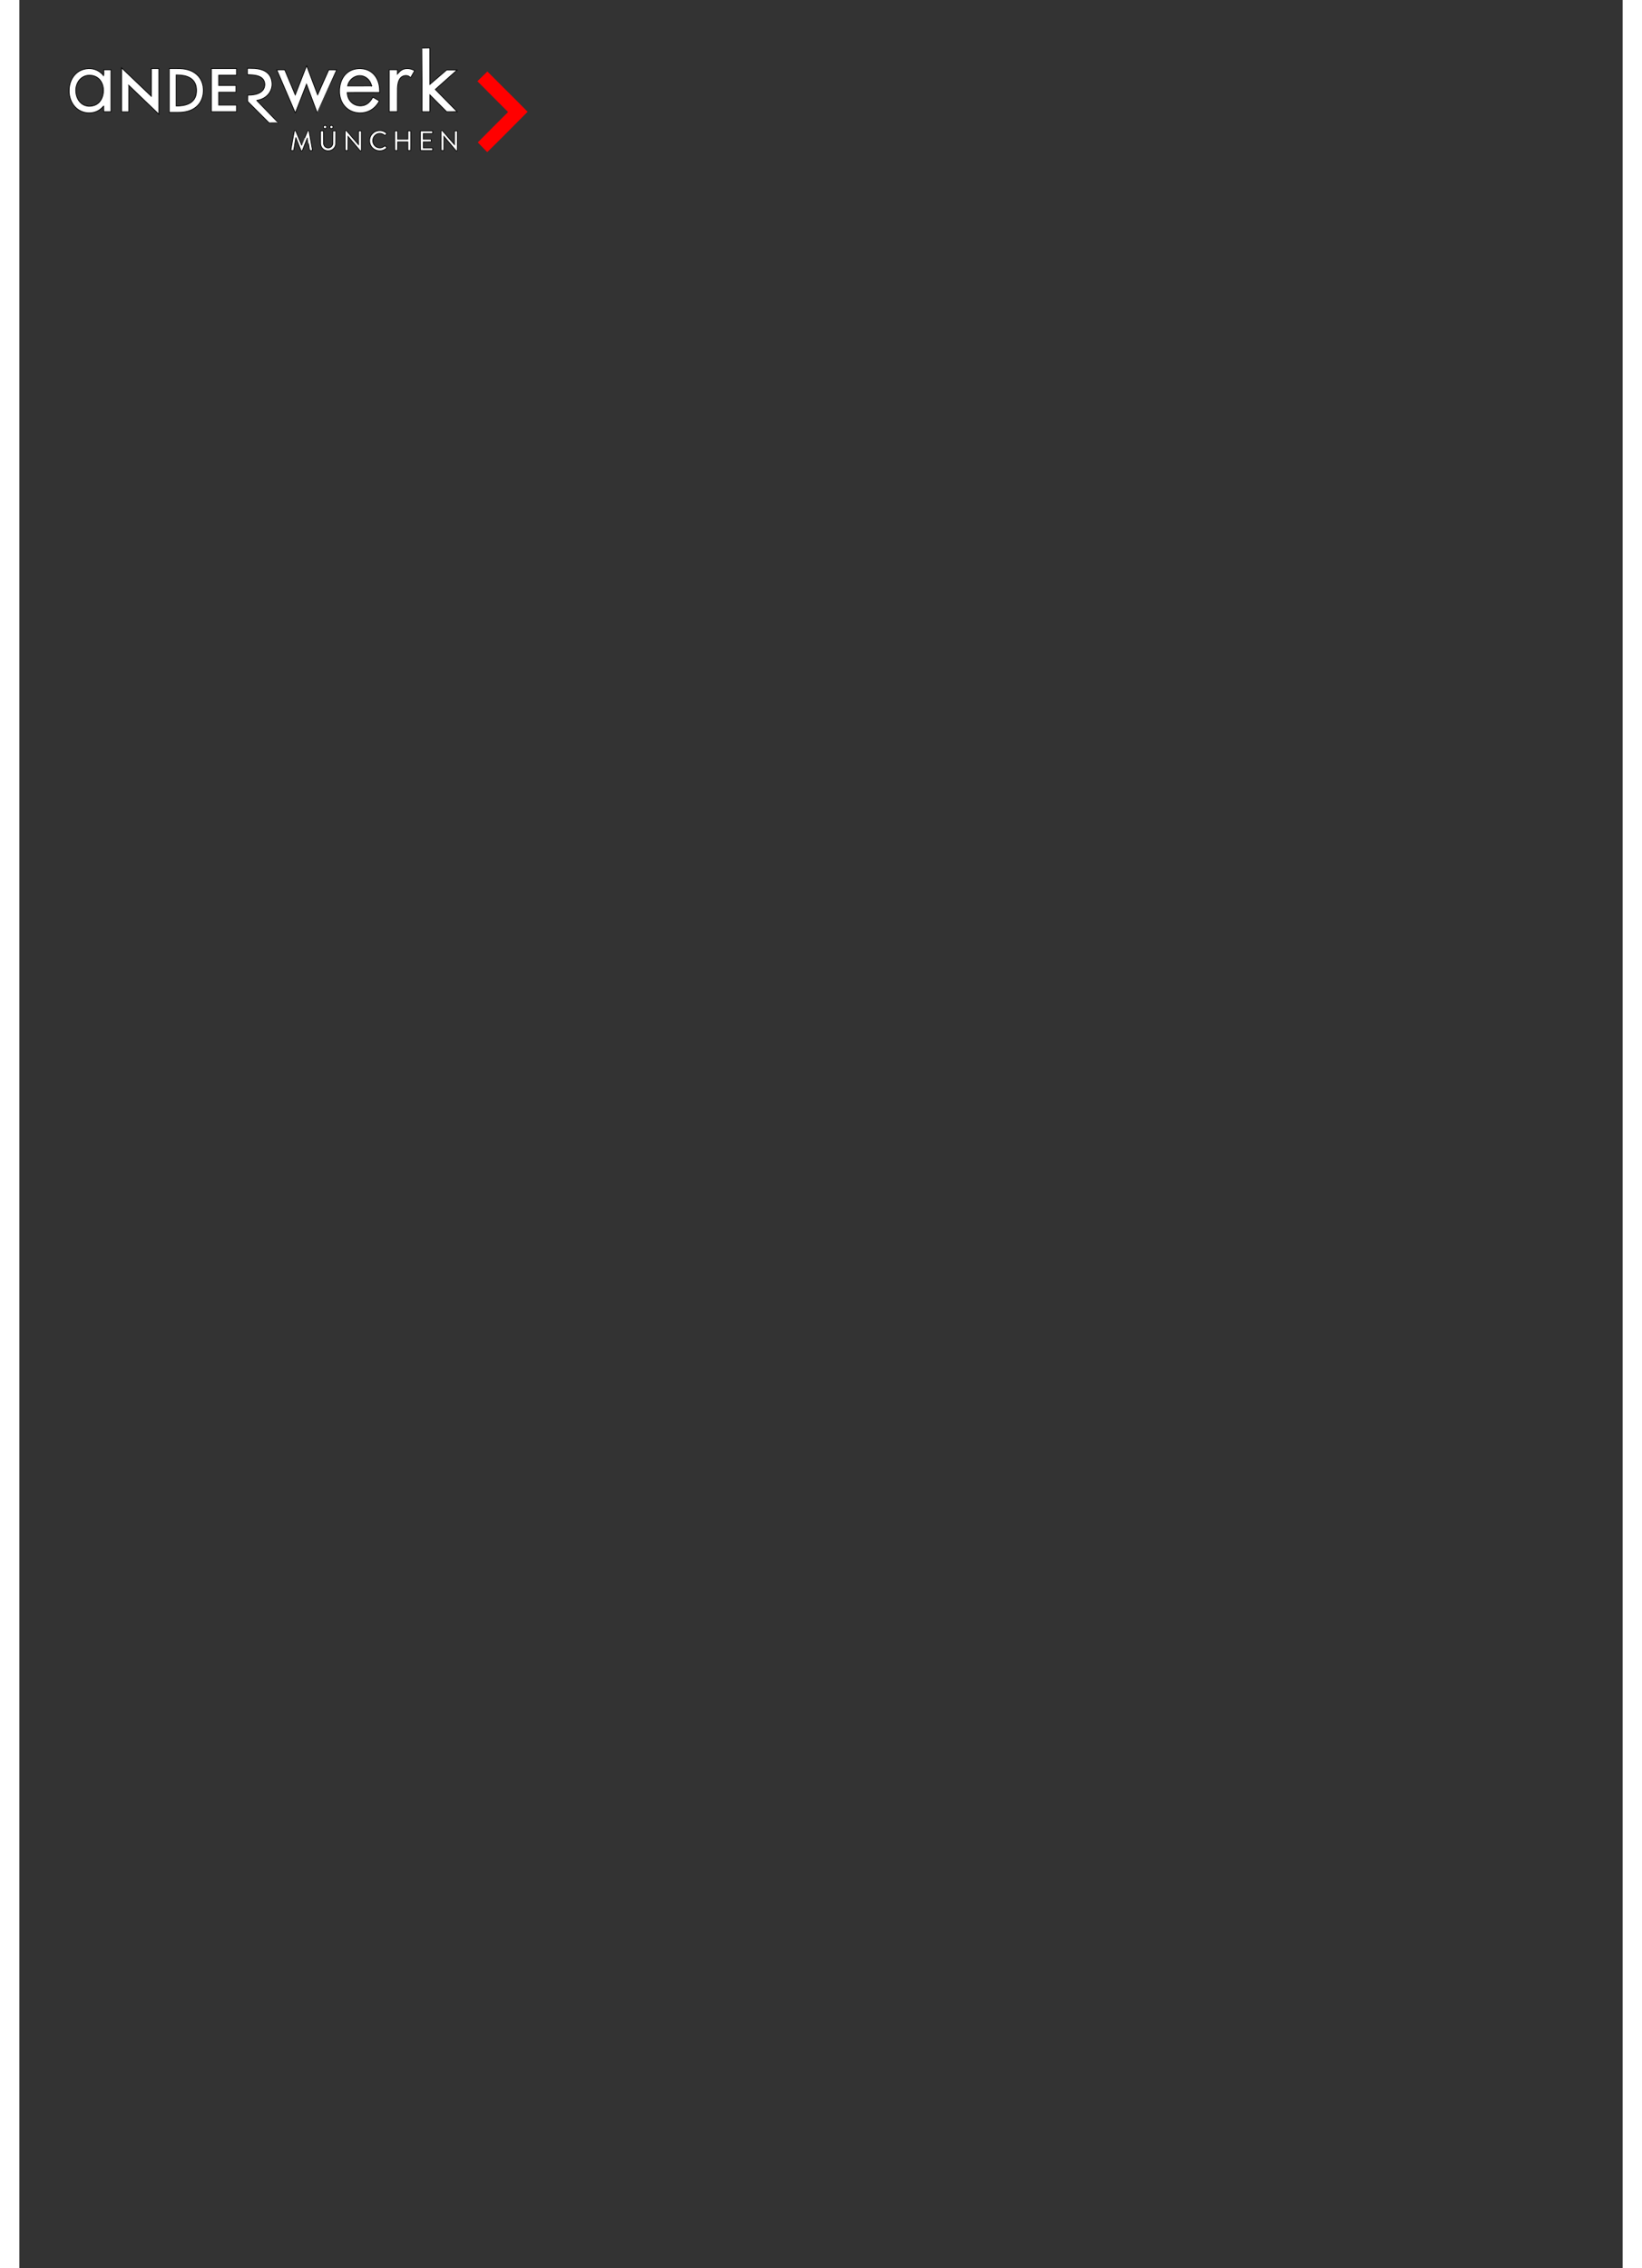 <?xml version="1.0" encoding="UTF-8" standalone="no"?>
<svg
   xmlns:dc="http://purl.org/dc/elements/1.1/"
   xmlns:cc="http://creativecommons.org/ns#"
   xmlns:rdf="http://www.w3.org/1999/02/22-rdf-syntax-ns#"
   xmlns:svg="http://www.w3.org/2000/svg"
   xmlns="http://www.w3.org/2000/svg"
   xmlns:sodipodi="http://sodipodi.sourceforge.net/DTD/sodipodi-0.dtd"
   xmlns:inkscape="http://www.inkscape.org/namespaces/inkscape"
   width="21"
   height="29"
   viewBox="0 0 210 297"
   version="1.1"
   id="svg8"
   inkscape:version="1.0.1 (1.0.1+r73)"
   sodipodi:docname="Anderwerk_logo_freecad_test.svg">
  <rect x="0" y="0" width="210" height="297" fill="#333333" stroke="none"/>
  <defs
     id="defs2" />
  <sodipodi:namedview
     id="base"
     pagecolor="none"
     bordercolor="#666666"
     borderopacity="1.0"
     inkscape:pageopacity="0.0"
     inkscape:pageshadow="2"
     inkscape:zoom="5.6"
     inkscape:cx="116.34838"
     inkscape:cy="50.826698"
     inkscape:document-units="mm"
     inkscape:current-layer="layer1"
     inkscape:document-rotation="0"
     showgrid="false"
     inkscape:window-width="192"
     inkscape:window-height="114"
     inkscape:window-x="1920"
     inkscape:window-y="0"
     inkscape:window-maximized="1" />
  <g
     inkscape:label="Layer 1"
     inkscape:groupmode="layer"
     id="layer1">

   <path
      style="fill:red;stroke-width:0.1;stroke-miterlimit:4;stroke-dasharray:#FF0000;;stroke:red;stroke-opacity:1"
      d="m 60.121,18.645 c 1.402,-1.423 2.398,-2.412 3.961,-3.975 -1.335,-1.346 -2.682,-2.681 -4.012,-4.032 0.466,-0.46 0.8,-0.783 1.233,-1.206 1.73,1.75 3.495,3.466 5.217,5.224 0,0.01 -5.205,5.214 -5.216,5.214 -0.422,-0.425 -0.747,-0.764 -1.183,-1.225 z"
   />
    <path
       style="fill:#ffffff;stroke-width:0.1;stroke-miterlimit:4;stroke-dasharray:#FF0000;;stroke:#000000;stroke-opacity:1"
       d="m 60.121,18.645 z m -23.208,1.09 c -0.019,-0.009 -0.028,-0.022 -0.05,-0.078 -0.015,-0.037 -0.165,-0.419 -0.335,-0.85 -0.17,-0.431 -0.31,-0.785 -0.311,-0.787 -0.002,-0.002 -0.004,-0.002 -0.006,0 -0.001,0.002 -0.062,0.372 -0.135,0.822 -0.073,0.451 -0.135,0.825 -0.139,0.832 -0.004,0.007 -0.018,0.018 -0.033,0.025 -0.022,0.011 -0.046,0.012 -0.162,0.01 -0.105,-0.002 -0.139,-0.005 -0.152,-0.013 -0.039,-0.026 -0.047,0.03 0.2,-1.313 0.226,-1.227 0.231,-1.251 0.251,-1.268 0.017,-0.015 0.028,-0.017 0.072,-0.017 0.091,7e-5 0.044,-0.095 0.478,0.965 0.211,0.517 0.387,0.942 0.389,0.945 0.003,0.003 0.177,-0.417 0.386,-0.933 0.272,-0.669 0.387,-0.943 0.4,-0.957 0.018,-0.018 0.024,-0.02 0.074,-0.02 0.05,0 0.057,0.002 0.077,0.02 l 0.022,0.02 0.229,1.248 c 0.18,0.98 0.228,1.254 0.223,1.274 -0.01,0.044 -0.035,0.051 -0.182,0.051 -0.131,0 -0.159,-0.005 -0.184,-0.034 -0.009,-0.01 -0.047,-0.227 -0.148,-0.836 -0.075,-0.452 -0.138,-0.82 -0.141,-0.816 -0.003,0.003 -0.151,0.38 -0.33,0.837 -0.179,0.457 -0.329,0.84 -0.335,0.85 -0.005,0.011 -0.02,0.023 -0.033,0.027 -0.033,0.011 -0.101,0.01 -0.127,-0.004 z m 3.467,0.007 c -0.435,-0.031 -0.773,-0.296 -0.889,-0.696 -0.045,-0.156 -0.044,-0.123 -0.044,-1.037 v -0.833 l 0.024,-0.021 0.024,-0.021 h 0.149 0.149 l 0.024,0.021 0.024,0.021 0.004,0.837 0.004,0.837 0.019,0.065 c 0.064,0.223 0.201,0.366 0.409,0.429 0.058,0.018 0.077,0.02 0.171,0.02 0.096,0 0.112,-0.002 0.178,-0.022 0.205,-0.061 0.344,-0.207 0.408,-0.425 l 0.02,-0.067 0.004,-0.835 c 0.002,-0.459 0.007,-0.84 0.01,-0.848 0.014,-0.03 0.04,-0.034 0.193,-0.034 h 0.146 l 0.021,0.021 0.021,0.021 -0.002,0.862 c -0.003,0.959 0.001,0.882 -0.053,1.047 -0.093,0.28 -0.317,0.504 -0.601,0.601 -0.036,0.012 -0.09,0.027 -0.121,0.034 -0.056,0.011 -0.205,0.027 -0.238,0.025 -0.01,-5.7e-4 -0.033,-0.002 -0.051,-0.004 z m 3.465,-0.936 -0.791,-0.942 -0.004,0.896 c -0.003,0.727 -0.005,0.899 -0.013,0.913 -0.018,0.031 -0.049,0.037 -0.18,0.037 -0.095,0 -0.126,-0.003 -0.145,-0.011 -0.051,-0.024 -0.047,0.075 -0.047,-1.297 0,-0.754 0.003,-1.245 0.007,-1.256 0.015,-0.039 0.034,-0.048 0.103,-0.048 h 0.064 l 0.793,0.918 0.793,0.918 0.002,-0.881 0.002,-0.881 0.022,-0.019 0.022,-0.019 0.143,1.6e-4 c 0.154,1.8e-4 0.162,0.002 0.182,0.041 0.006,0.011 0.008,0.36 0.008,1.268 v 1.252 l -0.021,0.024 c -0.021,0.023 -0.023,0.024 -0.085,0.026 l -0.064,0.002 -0.791,-0.942 z m 3.277,0.936 c -0.482,-0.033 -0.898,-0.306 -1.11,-0.728 -0.176,-0.35 -0.182,-0.789 -0.014,-1.152 0.144,-0.311 0.42,-0.566 0.736,-0.681 0.154,-0.056 0.31,-0.083 0.472,-0.083 0.242,0 0.452,0.055 0.654,0.171 0.062,0.035 0.179,0.121 0.219,0.159 0.042,0.04 0.048,0.065 0.028,0.104 -0.018,0.034 -0.196,0.205 -0.214,0.205 -0.021,0 -0.04,-0.011 -0.081,-0.043 -0.054,-0.045 -0.12,-0.086 -0.194,-0.123 -0.362,-0.18 -0.763,-0.117 -1.043,0.163 -0.339,0.339 -0.38,0.871 -0.096,1.256 0.201,0.272 0.533,0.412 0.861,0.363 0.157,-0.024 0.283,-0.078 0.446,-0.194 0.078,-0.055 0.102,-0.064 0.134,-0.047 0.012,0.006 0.061,0.051 0.11,0.101 0.087,0.088 0.089,0.091 0.089,0.122 0,0.03 -0.003,0.035 -0.047,0.077 -0.143,0.137 -0.362,0.252 -0.57,0.299 -0.108,0.025 -0.279,0.039 -0.377,0.033 z m 9.289,-0.939 -0.794,-0.944 -0.004,0.902 c -0.002,0.496 -0.006,0.908 -0.01,0.914 -0.003,0.007 -0.017,0.017 -0.03,0.024 -0.033,0.016 -0.253,0.017 -0.29,10e-4 -0.051,-0.021 -0.047,0.081 -0.047,-1.3 0,-0.903 0.002,-1.25 0.008,-1.261 0.017,-0.034 0.035,-0.041 0.101,-0.041 l 0.062,-1.6e-4 0.791,0.915 0.791,0.915 0.004,-0.873 c 0.002,-0.48 0.006,-0.879 0.01,-0.885 0.015,-0.031 0.034,-0.035 0.182,-0.035 h 0.142 l 0.024,0.021 0.024,0.021 c -0.003,0.842 0.011,1.686 -0.006,2.527 -0.014,0.029 -0.052,0.043 -0.111,0.043 h -0.051 l -0.794,-0.944 z m -7.204,0.897 c -0.049,-0.021 -0.046,0.076 -0.046,-1.282 0,-1.132 8.57e-4,-1.229 0.012,-1.248 0.007,-0.011 0.02,-0.024 0.029,-0.028 0.024,-0.011 0.286,-0.011 0.31,2.9e-4 0.041,0.019 0.041,0.01 0.041,0.568 v 0.512 h 1.335 v -0.523 -0.523 l 0.021,-0.021 0.021,-0.021 h 0.149 0.149 l 0.022,0.022 0.022,0.022 c -0.01,0.83 0.017,1.668 -0.012,2.495 -0.022,0.031 -0.051,0.037 -0.183,0.037 -0.129,0 -0.149,-0.003 -0.174,-0.03 -0.015,-0.016 -0.015,-0.018 -0.015,-0.559 v -0.543 h -1.335 v 0.53 c 0,0.59 0.001,0.571 -0.047,0.592 -0.035,0.015 -0.266,0.015 -0.299,0 z m 3.361,-8.5e-4 c -0.012,-0.006 -0.026,-0.019 -0.031,-0.029 -0.014,-0.897 -0.008,-1.441 -0.008,-2.493 l 0.021,-0.021 0.021,-0.021 h 1.526 l 0.021,0.021 0.021,0.021 v 0.132 0.132 l -0.021,0.021 -0.021,0.021 h -1.184 v 0.74 h 0.489 c 0.287,0 0.497,0.003 0.507,0.007 0.01,0.004 0.025,0.014 0.033,0.023 0.014,0.015 0.015,0.024 0.015,0.146 0,0.075 -0.003,0.136 -0.007,0.144 -0.019,0.036 -0.014,0.036 -0.544,0.036 h -0.494 v 0.784 h 0.594 0.594 l 0.019,0.022 c 0.019,0.022 0.019,0.023 0.019,0.149 v 0.126 l -0.021,0.024 -0.021,0.024 -0.754,0.002 c -0.667,0.001 -0.756,2.8e-4 -0.776,-0.01 z m -12.603,-2.873 c -0.078,-0.028 -0.136,-0.114 -0.136,-0.199 0.001,-0.192 0.236,-0.28 0.367,-0.137 0.081,0.087 0.067,0.23 -0.03,0.304 -0.019,0.015 -0.047,0.03 -0.062,0.035 -0.036,0.011 -0.106,0.01 -0.14,-0.002 z m 0.829,-0.005 c -0.109,-0.049 -0.155,-0.181 -0.101,-0.288 0.037,-0.075 0.099,-0.113 0.185,-0.113 0.122,-2.9e-4 0.21,0.087 0.21,0.209 -8.6e-5,0.084 -0.045,0.154 -0.122,0.19 -0.049,0.023 -0.124,0.024 -0.171,0.002 z m -10.893,-3.537 v -0.157 c 0,-0.086 0.002,-0.275 0.005,-0.419 l 0.005,-0.262 0.099,0.004 c 0.25,0.011 0.65,-0.03 0.919,-0.095 0.495,-0.119 0.85,-0.342 1.046,-0.657 0.138,-0.222 0.202,-0.524 0.166,-0.788 -0.074,-0.543 -0.433,-0.875 -1.11,-1.026 -0.26,-0.058 -0.568,-0.09 -0.953,-0.099 l -0.205,-0.005 v -0.834 l 0.419,0.004 c 0.475,0.004 0.597,0.012 0.894,0.057 0.316,0.047 0.652,0.147 0.882,0.262 0.578,0.29 0.914,0.761 1.005,1.413 0.022,0.159 0.031,0.299 0.026,0.414 -0.047,1.019 -0.805,1.833 -1.885,2.024 -0.047,0.008 -0.095,0.015 -0.107,0.015 -0.012,0 -0.022,0.003 -0.022,0.006 0,0.003 0.018,0.024 0.041,0.045 0.067,0.066 2.786,2.889 2.788,2.896 0.001,0.004 -0.065,0.006 -0.153,0.006 -0.085,0 -0.356,0.002 -0.601,0.004 l -0.446,0.004 c -0.938,-0.937 -1.875,-1.875 -2.812,-2.813 z m -15.563,-2.109 -0.004,3.463 H 13.389 V 8.887 l 0.031,0.03 c 0.017,0.016 0.895,0.854 1.95,1.861 l 1.92,1.831 0.004,-3.632 h 0.978 l 0.005,0.147 c 0.006,2.064 0.002,3.635 4e-4,5.833 -1.314,-1.261 -2.627,-2.521 -3.941,-3.782 z m -5.418,3.597 c -1.259,-0.109 -2.192,-1.075 -2.378,-2.459 -0.018,-0.137 -0.02,-0.165 -0.02,-0.419 -4.12e-4,-0.312 0.01,-0.427 0.062,-0.694 0.188,-0.962 0.781,-1.721 1.592,-2.038 0.342,-0.134 0.773,-0.203 1.113,-0.179 0.56,0.039 1.061,0.252 1.47,0.625 0.089,0.081 0.25,0.252 0.274,0.29 0.057,-0.223 0.027,-0.402 0.027,-0.769 h 0.943 v 5.501 h -0.943 c 0.003,-0.249 -6.1e-5,-0.513 -0.01,-0.755 -0.005,0 -0.021,0.014 -0.034,0.031 -0.106,0.134 -0.315,0.33 -0.468,0.44 -0.454,0.327 -1.03,0.477 -1.629,0.425 z m 0.57,-0.885 c 0.84,-0.135 1.39,-0.769 1.511,-1.742 0.018,-0.145 0.018,-0.47 -2.86e-4,-0.606 -0.056,-0.418 -0.195,-0.761 -0.422,-1.045 -0.275,-0.343 -0.655,-0.555 -1.112,-0.62 -0.222,-0.032 -0.38,-0.031 -0.585,0.004 -0.715,0.12 -1.272,0.695 -1.441,1.484 -0.037,0.172 -0.047,0.278 -0.047,0.472 9.8e-4,0.811 0.357,1.517 0.935,1.853 0.203,0.118 0.443,0.193 0.701,0.219 0.112,0.011 0.332,0.003 0.461,-0.018 z M 33.719,9.149 c 0.356,-0.025 0.544,-0.013 1.039,-0.013 l 1.379,3.287 0.012,-0.03 c 0.151,-0.39 1.476,-3.791 1.478,-3.793 0.001,-0.002 0.005,8.6e-4 0.009,0.006 0.51,1.339 0.881,2.393 1.431,3.809 0.515,-1.155 0.907,-2.035 1.461,-3.278 0.339,1.921e-4 0.722,-0.005 1.039,0.013 -0.013,0.036 -2.548,5.633 -2.551,5.633 -0.498,-1.321 -0.878,-2.355 -1.404,-3.759 -0.519,1.32 -0.906,2.359 -1.464,3.759 -0.003,1.1e-4 -0.01,-0.01 -0.016,-0.023 -0.847,-1.974 -1.515,-3.515 -2.411,-5.61 z m 10.681,5.626 c -1.006,-0.079 -1.82,-0.654 -2.217,-1.567 -0.107,-0.247 -0.181,-0.519 -0.223,-0.823 -0.023,-0.164 -0.023,-0.173 -0.023,-0.443 8e-5,-0.254 0.002,-0.288 0.02,-0.436 0.062,-0.514 0.208,-0.959 0.437,-1.334 0.158,-0.259 0.3,-0.426 0.533,-0.624 0.181,-0.154 0.439,-0.304 0.683,-0.396 0.33,-0.124 0.762,-0.189 1.118,-0.167 0.572,0.035 1.033,0.2 1.437,0.514 0.501,0.39 0.845,1.007 0.971,1.74 0.037,0.217 0.051,0.395 0.051,0.663 v 0.212 c -1.414,0.01 -2.833,-0.016 -4.246,0.009 5e-6,0.005 0.003,0.045 0.007,0.089 0.043,0.474 0.212,0.856 0.511,1.155 0.307,0.307 0.687,0.468 1.162,0.493 0.114,0.006 0.273,-0.01 0.423,-0.043 0.385,-0.084 0.721,-0.316 1.006,-0.693 0.072,-0.096 0.18,-0.26 0.24,-0.366 l 0.02,-0.035 0.023,0.014 c 0.285,0.165 0.511,0.294 0.809,0.47 0.008,0.007 8e-5,0.025 -0.039,0.095 -0.21,0.375 -0.491,0.703 -0.805,0.94 -0.389,0.293 -0.844,0.469 -1.358,0.526 -0.123,0.013 -0.426,0.019 -0.54,0.011 z m 1.742,-3.525 c -7.4e-5,-0.003 -0.011,-0.048 -0.025,-0.1 -0.19,-0.729 -0.818,-1.245 -1.518,-1.244 -0.415,1.4e-4 -0.829,0.178 -1.143,0.493 -0.231,0.231 -0.382,0.501 -0.452,0.811 l -0.01,0.045 c 1.049,-7.83e-4 2.099,0.003 3.148,-0.005 z m -26.504,0.597 V 8.977 h 0.661 c 0.702,0 0.848,0.004 1.113,0.033 0.438,0.048 0.878,0.172 1.224,0.345 0.427,0.214 0.797,0.541 1.042,0.922 0.251,0.39 0.392,0.856 0.423,1.393 0.011,0.188 7.43e-4,0.389 -0.031,0.623 -0.112,0.825 -0.519,1.481 -1.183,1.904 -0.475,0.303 -1.082,0.476 -1.798,0.513 -0.078,0.004 -0.436,0.007 -0.796,0.007 l -0.655,7e-5 c -4e-6,-0.956 7e-6,-1.915 -3e-6,-2.87 z m 1.343,2.021 c 1.151,-0.071 1.866,-0.51 2.121,-1.303 0.138,-0.429 0.138,-1.008 0,-1.437 -0.135,-0.419 -0.395,-0.736 -0.79,-0.96 C 21.913,9.942 21.345,9.819 20.7,9.819 h -0.162 v 4.057 h 0.161 c 0.089,0 0.215,-0.003 0.281,-0.007 z m 4.173,-4.891 h 3.288 v 0.871 H 26.112 v 1.343 h 2.257 v 0.878 H 26.112 v 1.691 h 2.33 v 0.871 h -3.288 z m 27.594,1.485 c 0.001,-2.293 0.004,-4.171 0.007,-4.173 0.355,-0.009 0.626,-0.01 1.008,-0.014 0.001,1.593 0.002,3.186 0.003,4.779 0.734,-0.632 1.469,-1.263 2.203,-1.895 0.459,-9.75e-5 0.919,-0.002 1.377,0.006 -1.003,0.9 -1.803,1.586 -2.865,2.546 1.004,1.028 1.799,1.821 2.865,2.913 -0.488,0.011 -0.837,0.007 -1.374,0.007 l -2.202,-2.211 -3.77e-4,2.21 h -1.024 l 0.002,-4.169 z m -4.298,1.415 V 9.129 h 0.533 0.533 v 0.283 0.283 l 0.067,-0.078 c 0.085,-0.1 0.27,-0.286 0.336,-0.337 0.197,-0.154 0.391,-0.241 0.621,-0.279 0.034,-0.006 0.113,-0.014 0.176,-0.018 0.326,-0.024 0.64,0.051 1.009,0.237 l 0.056,0.029 -0.254,0.446 c -0.14,0.245 -0.256,0.447 -0.257,0.448 -0.001,0.001 -0.049,-0.027 -0.105,-0.063 -0.13,-0.084 -0.21,-0.127 -0.277,-0.15 -0.232,-0.079 -0.543,-0.036 -0.774,0.107 -0.087,0.054 -0.215,0.182 -0.28,0.28 -0.185,0.28 -0.283,0.665 -0.309,1.214 -0.004,0.095 -0.007,0.73 -0.007,1.624 l -4.3e-5,1.468 h -0.533 -0.533 z"
       id="path2892"
       sodipodi:nodetypes="cccccccccsccsccccsccscscsccscscscscccccsscccccccccccccscccsccccccccccccccscscscccccccscscccccccsscscccsccssccccsccccccccscscccccccsccccsccccscccscccccccccccscsccscccccccccccccccccsccscscccccsccccccccccccccccsccccsccccsscccccccsccssccsccccccccccccccccsccccscccccccccccsccccccsscccccccccccccccccssscssssssscccsccccccccscccccssccccccscscccscccccsscsccsccccccccccccccccccccccccccccccccccccsccscscsscccccccc" />
  </g>
</svg>
